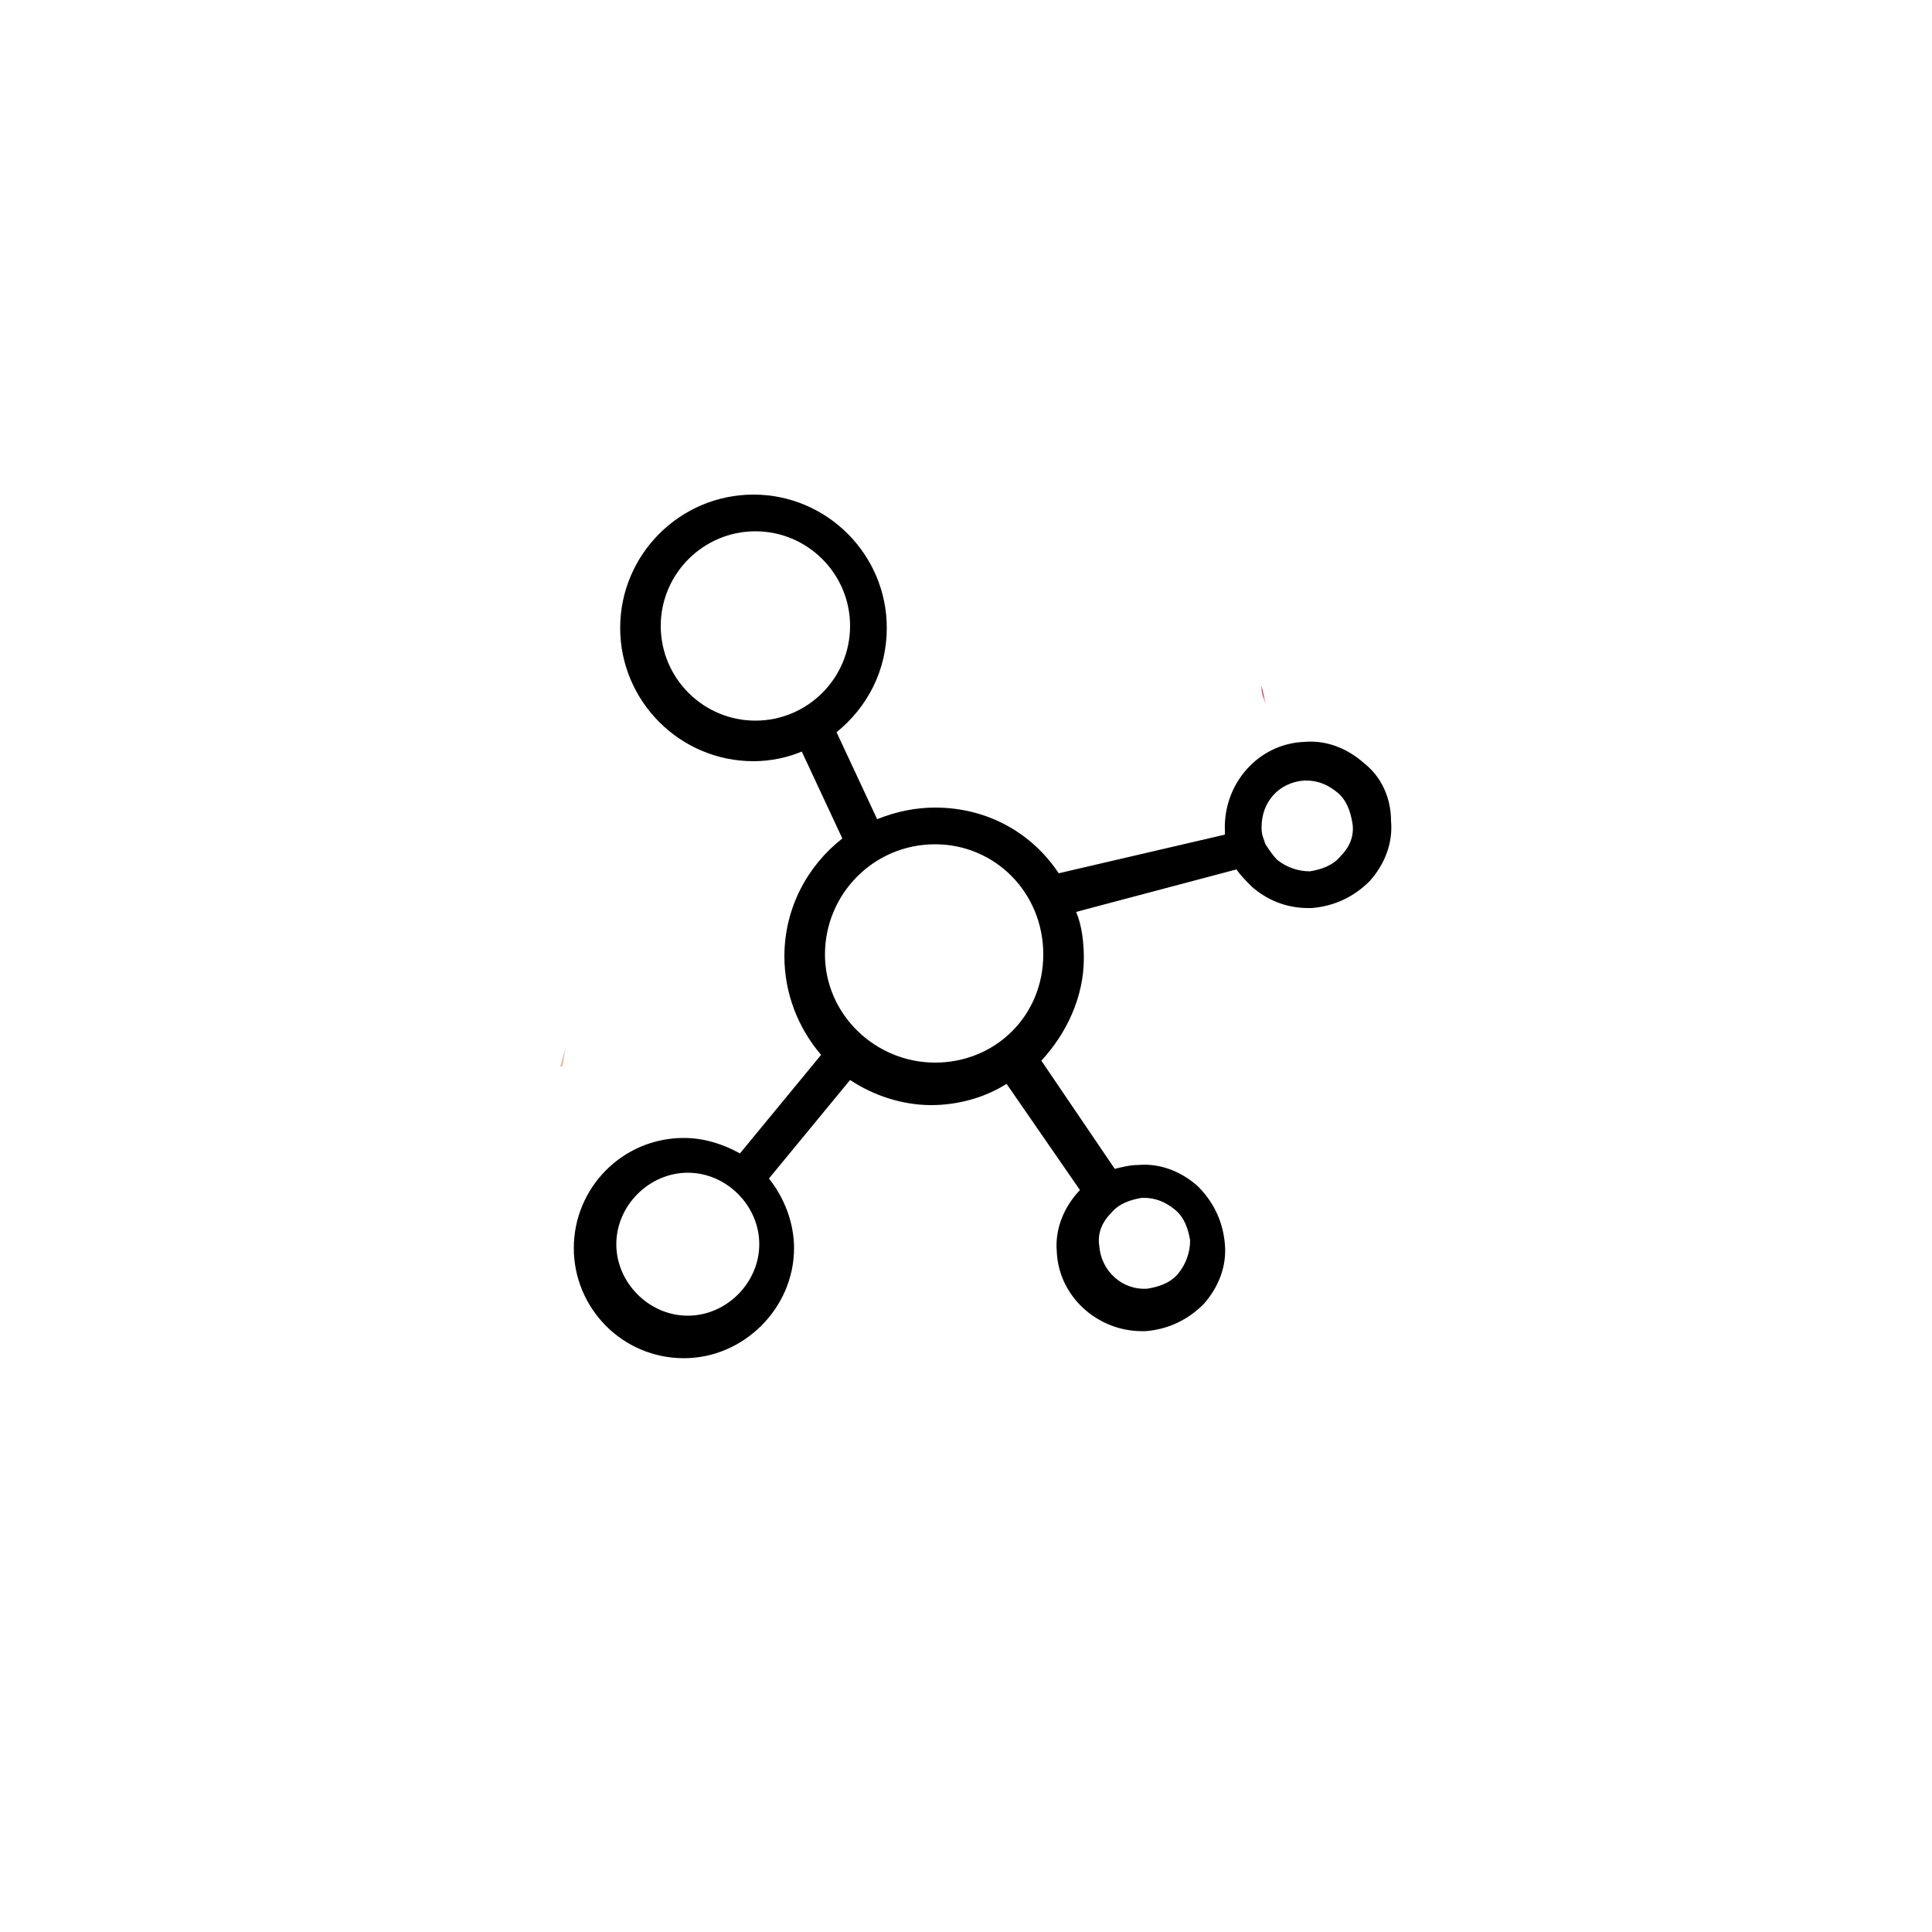 <?xml version="1.0" encoding="utf-8"?>
<!-- Generator: Adobe Illustrator 20.0.0, SVG Export Plug-In . SVG Version: 6.00 Build 0)  -->
<svg version="1.1" id="Layer_1" xmlns="http://www.w3.org/2000/svg" xmlns:xlink="http://www.w3.org/1999/xlink" x="0px" y="0px"
	 viewBox="0 0 100 100" style="enable-background:new 0 0 100 100;" xml:space="preserve">
<style type="text/css">
	.st0{fill:#E0C1A5;}
	.st1{fill:#D31E45;}
</style>
<g>
	<path class="st0" d="M29.3,54.2c-0.1,0.3-0.1,0.7-0.2,1c0,0,0,0-0.1,0C29.1,54.8,29.2,54.5,29.3,54.2z"/>
</g>
<g>
	<path class="st0" d="M33.8,59.8L33.8,59.8c-0.1,0-0.1,0-0.2,0L33.8,59.8z"/>
</g>
<g>
	<path d="M70.6,39.5c-0.9-0.8-2-1.2-3.1-1.1c-2.4,0.1-4.2,2.2-4.1,4.6c0,0.1,0,0.1,0,0.2l-8.6,2c-1.4-2.1-3.7-3.4-6.4-3.4
		c-1,0-2,0.2-3,0.6l-2.1-4.5c1.6-1.3,2.6-3.2,2.6-5.4c0-3.8-3.1-6.9-6.9-6.9s-6.9,3.1-6.9,6.9s3.1,6.9,6.9,6.9
		c0.9,0,1.8-0.2,2.5-0.5l2.1,4.5c-1.8,1.4-3,3.6-3,6.1c0,1.9,0.7,3.7,1.9,5.1l-4.2,5.1c-0.9-0.5-1.9-0.8-2.9-0.8
		c-3.2,0-5.7,2.6-5.7,5.7c0,3.1,2.5,5.7,5.7,5.7c3.1,0,5.7-2.6,5.7-5.7c0-1.3-0.5-2.6-1.3-3.6l4.2-5.1c1.2,0.8,2.7,1.3,4.2,1.3
		c1.4,0,2.8-0.4,3.9-1.1l3.8,5.5c0,0-0.1,0.1-0.1,0.1c-0.8,0.9-1.2,2-1.1,3.1c0.1,2.3,2.1,4.1,4.4,4.1h0.2c1.2-0.1,2.2-0.6,3-1.4
		c0.8-0.9,1.2-2,1.1-3.1c-0.1-1.2-0.6-2.2-1.4-3c-0.9-0.8-2-1.2-3.1-1.1c-0.4,0-0.8,0.1-1.2,0.2l-3.8-5.6c1.3-1.4,2.2-3.3,2.2-5.3
		c0-0.8-0.1-1.7-0.4-2.4L64,45c0.2,0.3,0.5,0.6,0.8,0.9c0.8,0.7,1.8,1.1,2.9,1.1c0.1,0,0.2,0,0.2,0c1.2-0.1,2.2-0.6,3-1.4
		c0.8-0.9,1.2-2,1.1-3.1C72,41.3,71.5,40.2,70.6,39.5z M39.1,37.3c-2.7,0-4.9-2.2-4.9-4.9c0-2.7,2.2-4.9,4.9-4.9
		c2.7,0,4.9,2.2,4.9,4.9C44,35.1,41.8,37.3,39.1,37.3z M35.6,68.1c-2,0-3.7-1.7-3.7-3.7s1.7-3.7,3.7-3.7s3.7,1.7,3.7,3.7
		S37.6,68.1,35.6,68.1z M57.5,62.8c0.4-0.5,1-0.7,1.6-0.8h0.1c0.6,0,1.1,0.2,1.6,0.6c0.5,0.4,0.7,1,0.8,1.6c0,0.6-0.2,1.2-0.6,1.7
		c-0.4,0.5-1,0.7-1.6,0.8c-1.3,0.1-2.4-0.9-2.5-2.2C56.8,63.9,57,63.3,57.5,62.8z M48.4,55c-3.1,0-5.7-2.5-5.7-5.6s2.5-5.7,5.7-5.7
		c3.1,0,5.6,2.5,5.6,5.7S51.5,55,48.4,55z M69.4,44.3c-0.4,0.5-1,0.7-1.6,0.8c-0.6,0-1.2-0.2-1.7-0.6c-0.2-0.2-0.4-0.5-0.6-0.8v0
		c-0.1-0.3-0.2-0.5-0.2-0.8v-0.1c0-1.3,0.9-2.3,2.2-2.4h0.1c0.6,0,1.1,0.2,1.6,0.6c0.5,0.4,0.7,1,0.8,1.6
		C70.1,43.2,69.9,43.8,69.4,44.3z"/>
</g>
<g>
	<path class="st1" d="M65.5,36.4c-0.1-0.3-0.2-0.5-0.2-0.8v-0.1L65.5,36.4z"/>
</g>
</svg>
